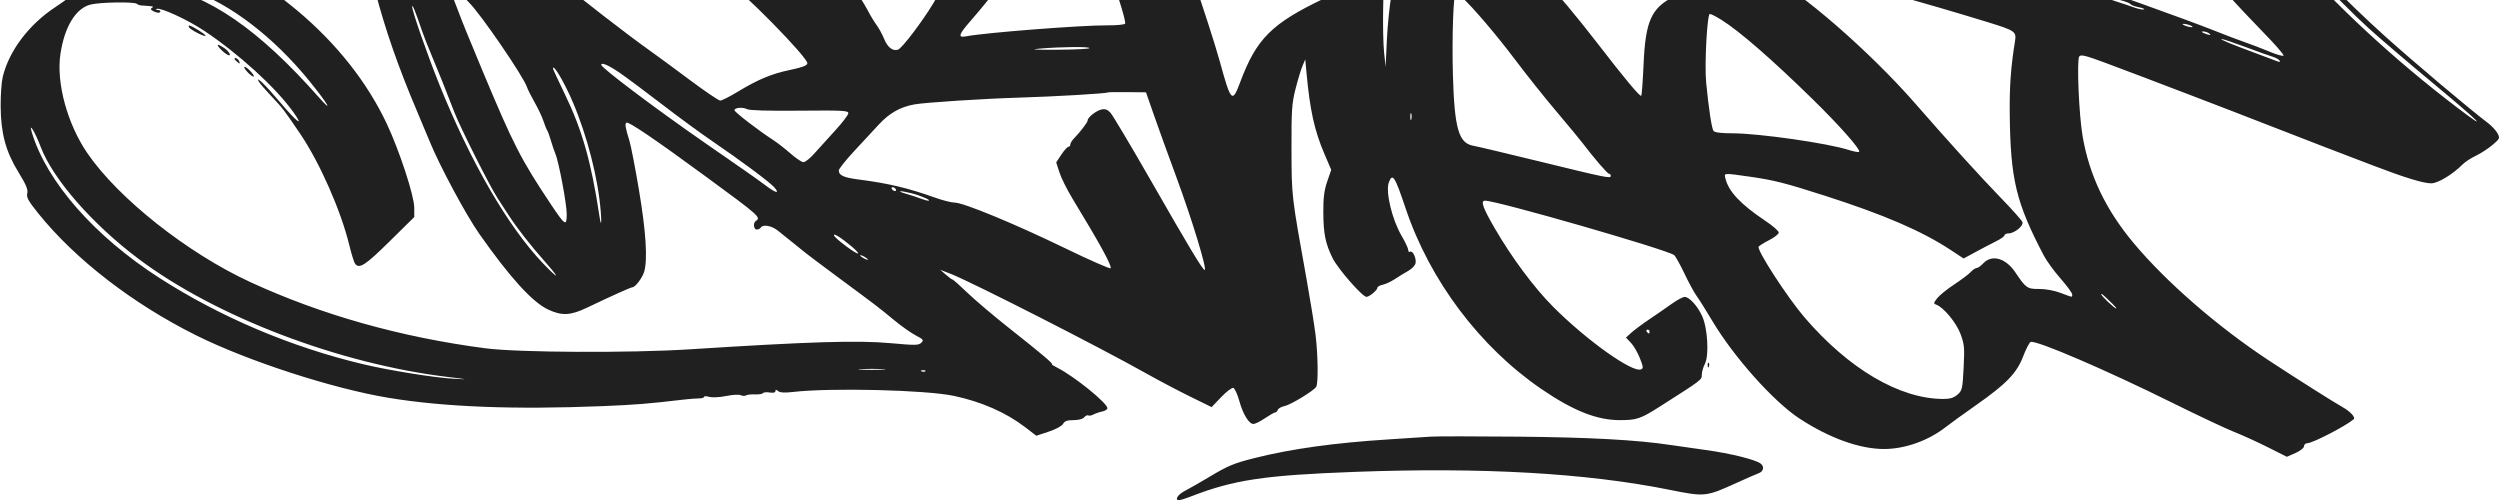 <svg width="1459" height="292" viewBox="0 0 1459 292" fill="none" xmlns="http://www.w3.org/2000/svg">
<path fill-rule="evenodd" clip-rule="evenodd" d="M839.366 -184.016C831.045 -178.903 827.927 -175.652 828.907 -173.112C829.463 -171.674 828.981 -171.487 826.25 -172.085C823.725 -172.639 822.423 -172.274 820.893 -170.584C818.925 -168.413 818.973 -168.29 822.657 -166.041C824.74 -164.769 831.262 -161.892 837.15 -159.648C862.387 -150.025 865.992 -148.487 872.152 -144.7C885.814 -136.301 890.737 -129.126 890.666 -117.712C890.587 -105.024 878.389 -89.355 855.286 -72.266C840.396 -61.25 837.305 -58.326 837.309 -55.258C837.312 -53.623 838.354 -52.377 840.412 -51.549C842.118 -50.863 856.392 -49.008 872.133 -47.428C903.718 -44.257 920.294 -42.134 933.07 -39.624C937.717 -38.711 950.138 -36.673 960.672 -35.094C1015.32 -26.91 1085.91 -9.896 1160.47 13.065C1175.86 17.804 1176.85 18.494 1175.99 23.808C1173.53 38.967 1172.7 50.39 1172.88 66.561C1173.31 104.757 1176.54 118.196 1192.76 149.134C1194.37 152.223 1198.77 158.254 1202.52 162.534C1206.27 166.814 1209.34 170.986 1209.34 171.802C1209.34 173.645 1209.92 173.718 1202.61 170.951C1198.94 169.56 1193.87 168.626 1190.08 168.644C1183.08 168.678 1182.33 168.149 1176.11 158.885C1170.57 150.632 1162.47 148.343 1157.5 153.627C1156.05 155.172 1154.27 156.436 1153.54 156.436C1152.82 156.436 1151.29 157.462 1150.16 158.715C1149.02 159.969 1144.7 163.227 1140.55 165.956C1136.4 168.685 1131.91 172.317 1130.56 174.029C1128.41 176.765 1128.33 177.217 1129.94 177.779C1134.18 179.261 1141.63 188.21 1144.11 194.789C1146.4 200.882 1146.58 202.809 1145.97 214.656C1145.34 226.955 1145.12 227.931 1142.39 230.302C1140.26 232.151 1138.06 232.83 1134.19 232.83C1108.67 232.829 1078.89 215.312 1052.99 185.084C1043.06 173.484 1025.16 145.884 1026.33 143.978C1026.7 143.392 1029.49 141.649 1032.54 140.106C1035.59 138.562 1038.09 136.581 1038.08 135.705C1038.08 134.828 1034.59 131.774 1030.32 128.92C1015.9 119.278 1008.91 111.907 1006.99 104.289C1006.11 100.842 1005.53 100.893 1020.89 103.069C1035.22 105.102 1041.59 106.714 1065.08 114.249C1099.46 125.275 1121.45 134.751 1138.24 145.771L1145.97 150.85L1153.14 146.968C1157.08 144.833 1162.45 142.021 1165.08 140.721C1167.72 139.42 1169.87 137.873 1169.87 137.285C1169.86 136.696 1170.9 136.214 1172.16 136.214C1175.61 136.214 1181.06 131.787 1180.3 129.611C1179.94 128.608 1174.26 122.227 1167.66 115.43C1155.64 103.043 1137.29 82.814 1117.5 60.146C1091.39 30.242 1050.47 -5.341 1032.27 -13.968C1016.91 -21.244 1008.01 -20.331 990.341 -9.672C985.2 -6.57 978.967 -3.008 976.491 -1.755C963.691 4.716 960.256 12.526 959.182 37.604C958.765 47.321 958.151 55.546 957.814 55.88C957.097 56.597 948.292 46.041 932.055 24.994C908.085 -6.075 887.25 -28.33 877.02 -33.79C873.687 -35.569 868.473 -37.231 865.148 -37.573C858.68 -38.239 852.449 -36.218 834.536 -27.643C829.584 -25.273 824.942 -23.329 824.22 -23.324C823.498 -23.319 820.89 -21.024 818.426 -18.226C814.452 -13.716 813.726 -11.963 812.033 -2.779C810.982 2.918 809.789 14.658 809.381 23.309L808.64 39.037L807.755 30.611C807.269 25.977 807.019 14.602 807.2 5.334L807.529 -11.518L804.713 -11.361C796.429 -10.899 787.84 -8.081 772.645 -0.84C742.14 13.7 733.219 22.616 723.753 48.024C719.146 60.391 718.396 59.615 711.818 35.666C706.491 16.274 682.969 -53.011 681.071 -54.902C679.556 -56.41 671.742 -54.69 671.745 -52.849C671.747 -51.642 670.912 -51.404 668.522 -51.928C666.615 -52.346 663.738 -51.952 661.484 -50.964C659.387 -50.045 654.631 -48.631 650.916 -47.819C644.544 -46.429 644.141 -46.144 643.823 -42.834C643.638 -40.903 644.583 -36.353 645.923 -32.723C647.265 -29.093 648.488 -23.089 648.643 -19.382C648.814 -15.3 650.573 -7.639 653.104 0.04C655.402 7.015 656.985 13.204 656.62 13.793C656.256 14.383 651.55 14.831 646.163 14.789C631.4 14.672 574.859 19.063 564.013 21.169C558.817 22.177 559.294 20.372 566.374 12.247C578.538 -1.712 587.55 -13.758 590.815 -20.418C592.655 -24.173 595.134 -28.779 596.322 -30.652C597.511 -32.526 599.315 -37.312 600.329 -41.289C602.808 -50.997 602.028 -73.061 598.924 -81.011C596.223 -87.932 590.62 -94.493 585.842 -96.331C583.803 -97.115 577.532 -99.954 571.907 -102.639C566.281 -105.324 559.097 -108.114 555.94 -108.841C550.953 -109.988 549.955 -109.919 548.34 -108.305C546.254 -106.221 544.39 -105.875 544.388 -107.572C544.385 -109.475 541.468 -108.82 538.134 -106.167C534.695 -103.432 528.637 -99.932 520.968 -96.253C514.478 -93.14 514.935 -90.455 522.127 -89.429C528.149 -88.57 527.313 -88.979 539.686 -80.859C554.367 -71.225 556.615 -67.027 557.67 -47.271C558.698 -28.032 555.498 -15.949 544.609 2.036C537.984 12.983 526.378 28.212 524.084 28.973C520.987 30 517.973 27.653 515.957 22.647C514.924 20.084 512.912 16.405 511.484 14.47C510.056 12.534 507.735 8.676 506.327 5.895C503.13 -0.416 485.602 -26.506 476.514 -38.48C469.406 -47.848 453.388 -67.609 439.636 -83.98C432.469 -92.511 427.899 -98.822 422.553 -107.572C419.579 -112.44 416.223 -122.537 415.386 -129.136C414.7 -134.544 414.976 -136.306 417.226 -140.913C420.797 -148.226 429.546 -156.83 438.486 -161.818C447.138 -166.647 450.817 -168.014 471.002 -173.902C479.32 -176.327 486.641 -178.827 487.269 -179.454C489.021 -181.204 474.375 -180.877 465.598 -178.971C461.484 -178.076 453.558 -176.477 447.984 -175.414C414.562 -169.043 383.49 -151.853 376.122 -135.658C374.367 -131.801 373.813 -128.205 373.784 -120.491C373.749 -110.707 373.919 -110.026 379.043 -99.427C381.954 -93.402 384.069 -88.473 383.743 -88.473C383.415 -88.473 373.428 -94.441 361.549 -101.734C316.269 -129.535 300.518 -136.965 276.697 -141.767C268.492 -143.421 266.73 -143.442 259.655 -141.97C255.315 -141.067 247.526 -138.233 242.345 -135.67C237.165 -133.109 230.258 -129.997 226.998 -128.754C218.85 -125.649 215.208 -122.265 211.773 -114.603C207.849 -105.852 207.103 -95.069 208.683 -69.937C211.422 -26.345 221.903 14.396 243.362 64.876C246.251 71.673 249.581 79.619 250.763 82.535C256.412 96.481 272.01 125.535 279.762 136.549C297.823 162.21 310.773 176.419 320.002 180.702C327.953 184.393 332.982 184.142 342.534 179.576C356.63 172.84 368.116 167.67 368.989 167.67C370.709 167.67 374.815 162.298 375.935 158.582C378.039 151.596 377.005 135.292 372.917 110.991C370.729 97.986 368.231 85.07 367.367 82.289C364.958 74.527 364.579 72.232 365.609 71.597C366.859 70.826 382.397 81.388 412.739 103.634C443.05 125.859 444.288 126.961 441.128 128.912C439.4 129.977 439.798 133.967 441.632 133.967C442.525 133.967 443.567 133.462 443.949 132.844C445.217 130.793 450.347 131.681 453.935 134.572C455.88 136.139 459.817 139.299 462.681 141.593C465.546 143.886 469.037 146.699 470.438 147.843C471.84 148.985 480.948 155.81 490.679 163.009C512.167 178.904 512.332 179.031 521.935 186.934C526.174 190.422 531.835 194.411 534.516 195.797C538.888 198.057 539.214 198.494 537.672 200.033C536.153 201.552 534.096 201.58 519.839 200.279C500.623 198.527 472.816 199.377 402.384 203.869C367.595 206.087 302.432 205.757 283.296 203.264C234.018 196.844 187.493 183.739 145.995 164.59C109.396 147.7 69.051 115.775 50.999 89.417C39.338 72.393 32.806 48.525 35.227 31.786C37.541 15.785 44.157 4.844 52.84 2.662C58.46 1.25 78.542 0.94 79.865 2.244C80.334 2.707 81.56 3.139 82.588 3.201C89.677 3.636 90.034 3.718 88.652 4.594C87.606 5.256 87.981 5.855 90.022 6.782C91.782 7.581 93.082 7.654 93.499 6.976C93.867 6.382 93.251 5.855 92.13 5.807C91.01 5.758 90.689 5.475 91.418 5.179C93.714 4.244 109.349 11.435 119.073 17.896C139.138 31.229 160.85 51.009 171.084 65.279C177.864 74.733 173.322 71.415 163.502 59.741C155.005 49.64 148.705 43.544 151.108 47.747C151.657 48.707 154.899 52.46 158.312 56.085C165.163 63.365 165.663 64.015 175.133 77.99C186.593 94.899 198.91 122.79 203.822 142.955C205.102 148.207 206.631 153.136 207.222 153.908C209.679 157.119 213.127 154.893 227.238 140.989L241.774 126.665L241.762 121.215C241.746 114.285 233.183 88.103 225.77 72.328C214.371 48.065 196.432 25.37 173.441 6.123C153.84 -10.283 136.656 -19.825 119.139 -24.027C109.215 -26.409 92.337 -26.379 82.163 -23.962C71.843 -21.51 55.683 -13.505 47.085 -6.587C43.312 -3.55 36.669 1.272 32.324 4.132C16.837 14.318 5.245 29.7 1.584 44.921C0.876 47.864 0.336 55.579 0.383 62.067C0.499 77.93 3.347 88.427 10.851 100.645C15.271 107.841 16.447 110.677 15.905 112.841C15.328 115.147 16.496 117.272 22.334 124.529C43.91 151.355 77.566 177.349 114.529 195.732C144.668 210.722 194.045 226.755 226.722 232.161C259.189 237.533 300.015 239.119 351.751 237.016C370.826 236.239 378.629 235.609 399.05 233.193C402.147 232.825 406.075 232.522 407.778 232.516C409.482 232.512 410.875 232.11 410.874 231.623C410.873 231.138 412.267 231.131 413.971 231.608C415.731 232.103 419.988 231.883 423.826 231.1C427.548 230.34 431.368 230.131 432.333 230.636C433.297 231.138 434.659 231.195 435.36 230.763C436.062 230.33 438.444 230.06 440.654 230.164C442.864 230.267 444.924 229.944 445.233 229.442C445.542 228.943 447.314 228.772 449.17 229.064C451.315 229.401 452.544 229.11 452.542 228.266C452.541 227.25 452.915 227.246 454.132 228.253C455.225 229.157 457.953 229.311 462.861 228.746C484.904 226.208 540.402 227.564 556.731 231.039C572.813 234.462 587.095 240.735 598.234 249.27L604.802 254.303L612.048 251.897C616.216 250.513 619.781 248.577 620.443 247.339C621.307 245.727 622.82 245.187 626.486 245.187C629.442 245.187 631.926 244.526 632.766 243.515C633.53 242.595 634.584 242.106 635.109 242.429C635.633 242.752 636.969 242.525 638.077 241.923C639.186 241.322 641.486 240.536 643.189 240.178C644.893 239.821 646.285 238.945 646.284 238.233C646.279 235.254 627.055 219.697 617.178 214.677C614.938 213.539 613.468 212.608 613.909 212.608C615.15 212.608 607.822 206.402 589.459 191.904C580.225 184.613 569.06 175.168 564.648 170.916C560.237 166.664 556.325 163.182 555.958 163.18C555.59 163.179 553.814 161.888 552.012 160.313L548.734 157.449L554.603 159.716C566.644 164.367 642.019 202.753 669.342 218.149C676.163 221.992 687.449 227.939 694.423 231.366L707.105 237.595L712.715 231.717C715.811 228.475 718.991 226.095 719.811 226.408C720.626 226.72 722.183 230.146 723.269 234.022C725.466 241.862 728.898 247.434 731.529 247.434C732.481 247.434 735.511 245.918 738.262 244.064C741.013 242.21 743.691 240.694 744.213 240.694C744.735 240.694 745.425 240.007 745.747 239.168C746.068 238.329 747.842 237.341 749.688 236.973C753.208 236.271 766.643 228.106 768.132 225.764C769.403 223.766 769.19 207.088 767.744 195.321C767.052 189.691 764.715 175.225 762.55 163.177C753.655 113.662 753.808 114.971 753.718 87.345C753.644 64.461 753.911 60.414 756.055 51.956C757.386 46.704 759.213 40.658 760.115 38.52L761.754 34.633L762.471 42.452C764.478 64.338 767.118 76.287 772.941 89.856L776.911 99.106L774.575 105.869C772.818 110.956 772.25 115.344 772.283 123.58C772.335 136.348 773.475 142.055 777.672 150.581C780.782 156.895 795.149 173.318 797.504 173.25C799.211 173.201 803.862 169.295 803.86 167.912C803.859 167.315 805.252 166.531 806.955 166.169C808.659 165.807 811.793 164.354 813.923 162.94C816.052 161.525 819.597 159.355 821.8 158.115C824.14 156.8 825.95 154.84 826.154 153.399C826.578 150.392 824.392 146.013 822.919 146.922C822.331 147.284 821.849 146.82 821.848 145.89C821.846 144.96 820.119 141.265 818.009 137.679C812.379 128.111 808.49 111.802 810.546 106.386C812.681 100.764 814.056 102.904 820.325 121.609C834.42 163.661 863.66 202.536 899.687 227.123C918.132 239.71 931.94 245.187 945.222 245.187C955.298 245.187 957.331 244.494 968.971 237.086C993.317 221.591 993.163 221.709 993.159 218.722C993.156 217.151 993.976 214.275 994.982 212.33C997.506 207.448 996.587 191.46 993.379 184.47C990.652 178.527 985.875 173.287 983.185 173.287C982.124 173.287 978.726 175.097 975.634 177.308C972.543 179.519 966.598 183.629 962.428 186.438C958.255 189.249 953.51 192.781 951.883 194.289L948.921 197.029L951.8 200.044C953.383 201.701 955.731 205.729 957.019 208.993C959.066 214.183 959.143 215.01 957.633 215.587C952.512 217.549 925.798 198.479 906.364 178.988C895.284 167.877 882.294 150.405 872.308 133.185C865.287 121.08 863.913 117.116 866.74 117.116C873.692 117.116 973.032 145.723 977.022 148.874C977.808 149.495 980.524 154.358 983.057 159.679C985.589 165.001 988.784 170.872 990.156 172.726C991.527 174.579 995.646 181.134 999.309 187.291C1011.81 208.31 1035.05 234.353 1050.11 244.215C1067.59 255.662 1085.27 262.039 1099.52 262.039C1111.76 262.039 1125.5 257.13 1135.68 249.119C1138.16 247.173 1146.01 241.494 1153.14 236.499C1170.93 224.029 1177 217.754 1180.74 207.928C1182.39 203.611 1184.35 199.846 1185.09 199.561C1188.25 198.35 1229.16 215.931 1268.27 235.311C1282.98 242.602 1298.96 250.124 1303.77 252.026C1308.59 253.928 1317.49 257.983 1323.57 261.038L1334.61 266.591L1339.62 264.378C1342.46 263.127 1344.63 261.407 1344.63 260.417C1344.63 259.455 1345.47 258.669 1346.49 258.669C1349.59 258.669 1369 248.644 1373.64 244.65C1374.83 243.627 1371.66 240.162 1367.27 237.689C1361.69 234.537 1339.99 220.808 1324.28 210.481C1294.45 190.875 1264.2 164.62 1245.17 141.831C1228.89 122.326 1219.4 102.476 1215.42 79.596C1213.28 67.271 1211.92 35.171 1213.44 32.972C1214.34 31.675 1217.05 32.339 1229.01 36.79C1249.29 44.334 1304.64 65.503 1323.51 72.927C1332.19 76.343 1346.64 81.947 1355.63 85.382C1364.62 88.817 1377.8 93.863 1384.93 96.594C1403.33 103.642 1414.17 106.969 1418.81 106.988C1422.78 107.005 1431.37 101.807 1437.42 95.729C1438.73 94.419 1442.09 92.249 1444.9 90.908C1447.71 89.566 1452.05 86.741 1454.56 84.63C1458.91 80.957 1459.04 80.667 1457.55 77.793C1456.69 76.143 1454.05 73.342 1451.69 71.568C1441.52 63.933 1407.68 35.381 1391.57 20.847C1344.16 -21.934 1304.93 -69.023 1286.93 -104.763C1281.07 -116.395 1272.97 -138.825 1273.1 -143.043C1273.16 -144.851 1272.85 -148.478 1272.41 -151.105C1271.44 -156.94 1269.01 -157.376 1263.02 -152.79C1260.79 -151.091 1256.19 -147.892 1252.78 -145.682C1249.38 -143.471 1245.92 -140.842 1245.1 -139.84C1244.27 -138.837 1241.4 -136.952 1238.7 -135.65C1233.15 -132.965 1232.16 -130.494 1232.33 -119.631C1232.6 -102.332 1247.5 -69.754 1267.91 -41.851C1272.8 -35.169 1288.18 -16.089 1290.1 -14.326C1290.44 -14.018 1294.76 -9.215 1299.7 -3.654C1304.64 1.907 1314.25 12.137 1321.05 19.08C1327.86 26.023 1333.08 32.051 1332.65 32.476C1332.23 32.902 1328.46 31.818 1324.28 30.068C1320.1 28.319 1313.95 25.958 1310.61 24.822C1307.27 23.686 1298.81 20.477 1291.82 17.689C1284.83 14.901 1265.76 7.865 1249.44 2.052C1215.24 -10.126 1218.23 -7.313 1220.18 -25.479C1221.48 -37.488 1220.6 -42.998 1216.88 -46.355C1214.36 -48.626 1215.42 -48.978 1201.13 -41.13C1196.49 -38.581 1190.33 -34.827 1187.45 -32.787C1174.17 -23.399 1171.62 -23.039 1154.97 -28.2C1131.59 -35.449 1083.92 -46.911 1045.12 -54.612C1019.91 -59.613 1019.53 -59.678 1015.05 -59.701C1012.77 -59.712 1011.1 -60.044 1011.35 -60.438C1011.59 -60.831 1005.6 -62.228 998.034 -63.54C973.377 -67.816 969.758 -68.265 968.678 -67.186C968.044 -66.553 967.009 -66.776 966.02 -67.762C965.129 -68.649 962.704 -69.375 960.631 -69.375C958.558 -69.375 955.976 -69.713 954.894 -70.128C953.552 -70.641 953.186 -70.462 953.743 -69.566C954.192 -68.842 954.052 -68.251 953.433 -68.251C952.813 -68.251 951.958 -68.813 951.532 -69.499C951.086 -70.216 949.199 -70.494 947.092 -70.152C945.077 -69.826 942.986 -69.988 942.448 -70.513C941.91 -71.038 938.048 -71.627 933.868 -71.825C929.688 -72.022 926.265 -72.509 926.264 -72.907C926.262 -73.306 925.119 -73.627 923.726 -73.623C922.333 -73.618 919.971 -74.005 918.481 -74.48C916.91 -74.982 916.037 -74.917 916.405 -74.327C917.567 -72.468 897.747 -73.855 895.601 -75.783C894.184 -77.055 892.043 -77.389 887.647 -77.025C882.195 -76.575 878.949 -77.683 878.945 -79.996C878.945 -80.328 886.159 -86.332 894.975 -93.337C927.021 -118.796 934.689 -132.09 926.836 -148.577C920.622 -161.623 903.312 -171.739 866.126 -184.055C850.223 -189.323 847.997 -189.32 839.366 -184.016ZM894.367 -138.397C893.99 -138.02 893.073 -138.893 892.328 -140.336C891.035 -142.844 891.065 -142.875 893.014 -141.021C894.136 -139.954 894.745 -138.773 894.367 -138.397ZM887.894 -135.069C889.968 -132.581 888.791 -132.294 886.464 -134.722C885.379 -135.854 884.935 -136.781 885.479 -136.781C886.022 -136.781 887.109 -136.01 887.894 -135.069ZM388.357 -131.164C387.937 -129.835 387.338 -129 387.028 -129.309C386.717 -129.618 386.809 -130.958 387.229 -132.287C387.65 -133.616 388.249 -134.451 388.559 -134.142C388.869 -133.833 388.778 -132.493 388.357 -131.164ZM404.549 -125.642C404.65 -119.22 405.741 -115.066 409.664 -106.167C412.869 -98.899 410.42 -101.587 406.768 -109.347C403.118 -117.1 401.672 -124.568 402.885 -129.411C403.998 -133.864 404.436 -132.872 404.549 -125.642ZM410.686 -121.053C411.343 -116.027 411.337 -116.017 409.764 -119.368C408.042 -123.037 407.416 -130.768 409.083 -127.794C409.602 -126.867 410.324 -123.833 410.686 -121.053ZM265.752 -113.778C279.444 -108.793 324.09 -82.471 355.802 -60.688C358.282 -58.984 362.28 -56.442 364.687 -55.039C367.092 -53.636 371.405 -50.57 374.271 -48.227C377.135 -45.884 383.792 -41.009 389.063 -37.393C399.036 -30.552 406.096 -25.055 415.416 -16.878C418.435 -14.228 422.6 -11.257 424.67 -10.279C431.626 -6.988 471.802 33.87 471.185 37.026C470.94 38.276 468.01 39.384 461.267 40.775C450.386 43.018 442.451 46.321 430.407 53.62C425.801 56.413 421.269 58.697 420.339 58.697C419.409 58.697 411.381 53.263 402.499 46.62C393.617 39.977 382.8 32.031 378.46 28.961C366.578 20.552 336.59 -2.658 328.284 -9.873C315.396 -21.07 304.351 -30.055 303.475 -30.055C301.733 -30.055 294.469 -26.622 294.471 -25.801C294.471 -25.332 292.738 -24.016 290.619 -22.877C288.232 -21.594 286.994 -20.214 287.366 -19.252C287.696 -18.397 287.346 -17.697 286.589 -17.697C285.831 -17.697 287.086 -15.63 289.378 -13.103C291.67 -10.576 293.288 -8.252 292.973 -7.937C292.658 -7.623 290.01 -9.184 287.087 -11.408C280.747 -16.231 278.523 -16.4 272.87 -12.489C266.898 -8.357 267.1 -5.005 273.713 1.459C280.459 8.055 305.599 44.762 307.552 50.868C307.961 52.15 309.977 56.155 312.03 59.769C314.083 63.383 316.395 68.284 317.167 70.663C317.938 73.041 318.921 75.492 319.349 76.11C319.777 76.728 320.787 79.509 321.593 82.289C322.399 85.07 323.516 88.356 324.074 89.591C325.999 93.846 330.715 118.811 330.734 124.836C330.756 132.354 329.885 131.81 321.318 118.966C303.899 92.848 299.605 84.443 281.347 40.722C272.786 20.22 269.913 13.138 266.993 5.334C266.531 4.098 265.748 2.076 265.254 0.84C263.01 -4.772 257.306 -23.467 257.303 -25.22C257.302 -26.293 256.556 -29.21 255.646 -31.703C254.736 -34.194 252.326 -46.344 250.29 -58.702C247.253 -77.147 246.578 -84.356 246.527 -98.953C246.47 -114.989 246.668 -116.885 248.547 -118.259C250.303 -119.543 251.19 -119.541 254.179 -118.242C256.131 -117.394 261.339 -115.385 265.752 -113.778ZM314.62 -107.572C315.55 -106.973 315.804 -106.483 315.184 -106.483C314.565 -106.483 313.297 -106.973 312.367 -107.572C311.437 -108.171 311.183 -108.66 311.802 -108.66C312.422 -108.66 313.69 -108.171 314.62 -107.572ZM335.001 -95.618C335.979 -94.778 337.162 -94.091 337.628 -94.091C338.563 -94.091 374.26 -70.871 376.063 -69.091C378.125 -67.053 371.698 -70.769 359.153 -78.867C335.067 -94.416 332.026 -96.331 325.049 -100.342C321.175 -102.571 318.003 -104.647 318.003 -104.956C318.001 -105.681 332.658 -97.629 335.001 -95.618ZM573.265 -99.626C579.1 -96.299 580.93 -94.091 577.853 -94.091C577.044 -94.091 574.664 -95.354 572.562 -96.899C570.46 -98.444 568.206 -99.723 567.552 -99.744C566.898 -99.763 565.377 -100.521 564.174 -101.429C559.842 -104.693 566.797 -103.314 573.265 -99.626ZM537.213 -90.652C546.107 -85.581 545.61 -84.775 535.994 -88.679C531.332 -90.572 527.516 -92.564 527.515 -93.105C527.512 -95.003 531.234 -94.061 537.213 -90.652ZM226.721 -67.69C227.427 -59.039 228.321 -49.687 228.707 -46.906C229.093 -44.126 229.093 -42.143 228.707 -42.499C227.826 -43.313 224.557 -71.425 223.951 -83.418C223.237 -97.517 225.191 -86.418 226.721 -67.69ZM1297.24 -81.112C1297.62 -80.113 1297.43 -79.662 1296.8 -80.055C1296.18 -80.433 1295.68 -81.217 1295.68 -81.799C1295.68 -83.415 1296.48 -83.058 1297.24 -81.112ZM1306.75 -65.414C1306.4 -65.068 1305.77 -65.691 1305.35 -66.799C1304.73 -68.4 1304.86 -68.529 1305.98 -67.428C1306.75 -66.665 1307.1 -65.758 1306.75 -65.414ZM1316.06 -54.77C1334.57 -31.912 1364.24 -0.009 1382.31 16.44C1388.34 21.931 1405.36 36.465 1420.13 48.739C1447.34 71.352 1453.63 77.683 1434.31 63.012C1397.32 34.923 1361.94 2.145 1335.61 -28.413C1323.28 -42.725 1309.23 -60.72 1309.22 -62.201C1309.22 -63.207 1309.29 -63.131 1316.06 -54.77ZM231.005 -33.144C230.694 -32.371 230.438 -33.004 230.435 -34.548C230.433 -36.093 230.688 -36.724 231.001 -35.953C231.315 -35.18 231.317 -33.916 231.005 -33.144ZM232.176 -26.986C231.891 -25.893 231.638 -26.516 231.613 -28.369C231.587 -30.223 231.819 -31.117 232.129 -30.357C232.439 -29.596 232.46 -28.08 232.176 -26.986ZM1150.16 -27.129C1149.79 -26.756 1148.82 -26.716 1148 -27.04C1147.11 -27.399 1147.37 -27.665 1148.68 -27.719C1149.87 -27.767 1150.54 -27.502 1150.16 -27.129ZM233.299 -21.979C232.941 -21.084 232.673 -21.35 232.617 -22.659C232.567 -23.843 232.832 -24.506 233.206 -24.133C233.581 -23.76 233.623 -22.79 233.299 -21.979ZM1162.29 -23.326C1162.69 -22.691 1162.24 -22.502 1161.23 -22.885C1159.28 -23.632 1158.92 -24.437 1160.54 -24.437C1161.13 -24.437 1161.91 -23.938 1162.29 -23.326ZM236.673 -9.552C236.362 -8.779 236.105 -9.411 236.103 -10.956C236.101 -12.501 236.355 -13.132 236.668 -12.36C236.983 -11.588 236.985 -10.324 236.673 -9.552ZM110.797 -5.982C134.285 2.1 159.874 21.697 180.907 47.709C191.296 60.556 194.85 66.708 186.283 57.012C150.987 17.067 121.918 -2.936 90.634 -8.801C86.439 -9.588 87.021 -9.674 94.012 -9.301C99.061 -9.032 105.815 -7.696 110.797 -5.982ZM237.829 -5.128C237.472 -4.232 237.204 -4.499 237.148 -5.807C237.098 -6.992 237.363 -7.654 237.737 -7.281C238.112 -6.908 238.154 -5.939 237.829 -5.128ZM853.16 -1.606C859.364 3.98 873.649 20.748 884.431 35.105C890.696 43.446 901.33 56.783 908.061 64.741C914.791 72.7 921.568 80.874 923.12 82.905C930.435 92.484 938.094 101.388 939.019 101.388C939.582 101.388 940.044 101.949 940.045 102.636C940.047 104.305 937.85 103.859 897.795 94.063C879.204 89.516 862.063 85.451 859.704 85.029C851.286 83.524 848.829 74.948 847.924 43.915C847.285 21.974 848.202 -4.248 849.607 -4.18C850.01 -4.16 851.609 -3.002 853.16 -1.606ZM1238.03 0.242C1240.64 0.913 1243.04 1.897 1243.37 2.428C1243.7 2.96 1245.88 3.769 1248.21 4.227C1250.54 4.685 1251.88 5.269 1251.19 5.522C1250.49 5.777 1247.71 5.182 1244.99 4.199C1242.28 3.217 1237.65 1.66 1234.7 0.741C1231.76 -0.179 1229.35 -1.199 1229.35 -1.526C1229.35 -1.853 1230.23 -1.863 1231.32 -1.55C1232.4 -1.236 1235.43 -0.43 1238.03 0.242ZM246.579 18.815C247.422 21.287 250.019 27.859 252.35 33.42C256.358 42.977 259.522 50.898 265.242 65.688C268.633 74.46 285.756 108.512 290.255 115.43C292.264 118.52 295.215 123.07 296.813 125.541C301.731 133.145 309.499 143.077 318.339 153.066C327.184 163.061 326.265 163.462 316.907 153.691C296.574 132.458 274.587 94.51 256.335 49.148C249.299 31.659 240.435 6.248 240.532 3.845C240.601 2.131 242.464 6.742 246.579 18.815ZM1004.73 11.655C1015.36 18.355 1033.75 34.34 1057.47 57.515C1073.42 73.093 1086.13 87.466 1084.98 88.615C1084.63 88.969 1081.9 88.472 1078.91 87.511C1066.63 83.554 1026.36 77.795 1010.97 77.795C1004.42 77.795 1000.73 77.323 1000 76.391C998.962 75.07 997.171 63.245 995.704 48.024C994.703 37.635 996.291 8.142 997.853 8.142C998.568 8.142 1001.66 9.723 1004.73 11.655ZM1278.37 14.883C1279.79 15.492 1280 15.848 1278.93 15.848C1278 15.848 1276.23 15.414 1274.99 14.883C1273.57 14.274 1273.36 13.918 1274.42 13.918C1275.35 13.918 1277.13 14.351 1278.37 14.883ZM110.392 16.022C111.359 17.579 119.967 21.883 119.954 20.803C119.945 19.957 111.732 14.883 110.372 14.883C109.994 14.883 110.003 15.395 110.392 16.022ZM1289.08 19.377C1291.14 20.703 1289.36 20.703 1286.26 19.377C1284.77 18.74 1284.58 18.39 1285.69 18.35C1286.62 18.315 1288.15 18.778 1289.08 19.377ZM1310.13 27.314C1316.84 29.826 1323.95 32.373 1325.94 32.972C1327.93 33.574 1329.92 34.637 1330.35 35.337C1330.9 36.211 1330.47 36.344 1328.99 35.76C1327.8 35.292 1322.27 33.218 1316.69 31.15C1301.62 25.565 1295.11 22.858 1296.61 22.8C1297.34 22.77 1303.43 24.802 1310.13 27.314ZM128.517 28.469C129.691 29.762 131.535 31.29 132.613 31.865C135.635 33.476 133.909 30.018 130.619 27.87C126.881 25.43 125.986 25.684 128.517 28.469ZM635.816 28.083C635.811 28.547 627.323 28.97 616.952 29.023C603.802 29.09 600.653 28.898 606.542 28.386C619.109 27.295 635.826 27.122 635.816 28.083ZM136.879 34.406C136.879 34.639 137.652 35.469 138.597 36.25C140.032 37.437 140.198 37.367 139.602 35.825C138.994 34.251 136.877 33.147 136.879 34.406ZM361.517 42.398C365.585 45.174 376.654 53.413 386.114 60.709C395.573 68.004 409.114 77.922 416.206 82.749C432.3 93.702 448.86 106.016 451.697 109.139C455.236 113.036 453.069 112.907 447.75 108.904C445.017 106.847 439.229 102.699 434.888 99.684C430.547 96.671 419.639 89.104 410.647 82.869C382.318 63.224 350.886 39.551 350.884 37.858C350.881 36.208 355.057 37.991 361.517 42.398ZM142.517 39.206C142.518 39.824 143.788 41.517 145.339 42.969C146.89 44.42 148.158 45.102 148.157 44.484C148.156 43.866 146.886 42.173 145.336 40.722C143.785 39.27 142.516 38.589 142.517 39.206ZM331.179 52.781C339.772 70.34 347.221 95.649 349.828 116.14C351.227 127.131 351.229 135.363 349.831 126.103C345.051 94.439 339.737 75.746 329.542 54.742C325.795 47.022 322.73 40.395 322.729 40.014C322.725 37.585 326.631 43.486 331.179 52.781ZM673.66 67.803C676.331 75.462 682.097 91.397 686.473 103.215C695.535 127.687 704.646 157.559 703.047 157.559C701.918 157.559 694.107 144.593 672.256 106.443C660.223 85.435 649.317 67.118 648.022 65.741C646.282 63.891 644.902 63.415 642.745 63.922C639.628 64.654 634.762 68.511 634.764 70.246C634.766 71.36 630.601 76.858 626.889 80.643C625.655 81.901 624.648 83.544 624.649 84.294C624.65 85.045 624.151 85.659 623.54 85.659C622.93 85.659 621.075 87.707 619.418 90.21L616.406 94.761L618.275 100.602C619.304 103.814 622.755 110.74 625.947 115.992C641.978 142.374 648.777 154.773 648.188 156.545C647.995 157.126 635.92 151.82 621.355 144.756C592.155 130.592 562.248 118.239 557.156 118.239C555.349 118.239 550.419 117.011 546.2 115.509C529.816 109.68 518.656 107.023 500.91 104.726C492.344 103.619 489.519 102.318 489.514 99.482C489.513 98.586 493.588 93.466 498.569 88.105C503.551 82.744 510.018 75.77 512.94 72.607C519.073 65.972 525.396 62.414 533.711 60.919C539.945 59.797 574.149 57.586 594.76 56.972C615.611 56.351 646.016 54.566 646.656 53.926C646.812 53.77 651.859 53.695 657.871 53.761L668.802 53.88L673.66 67.803ZM466.653 64.597C491.713 64.351 495.093 64.524 495.095 66.06C495.096 67.018 491.681 71.51 487.507 76.043C483.334 80.575 477.865 86.615 475.357 89.466C472.849 92.315 469.954 94.647 468.926 94.647C467.897 94.647 464.467 92.356 461.302 89.557C458.137 86.757 453.427 83.105 450.834 81.44C442.728 76.235 428.641 65.382 428.64 64.342C428.637 62.8 433.446 62.374 435.96 63.693C437.409 64.453 448.371 64.776 466.653 64.597ZM823.638 69.629C823.354 70.722 823.101 70.1 823.075 68.246C823.05 66.392 823.282 65.498 823.592 66.259C823.901 67.019 823.923 68.536 823.638 69.629ZM23.727 85.659C30.841 104.451 53.79 130.737 80.804 151.037C125.83 184.87 197.909 212.373 261.619 220.029C273.697 221.481 273.769 221.505 264.437 221.008C253.569 220.428 227.147 216.183 212.05 212.591C169.938 202.572 128.907 185.209 93.147 162.276C55.201 137.939 27.229 106.06 18.574 77.287C16.593 70.702 20.417 76.915 23.727 85.659ZM522.757 110.375C523.141 110.993 522.948 111.498 522.329 111.498C521.709 111.498 520.888 110.993 520.505 110.375C520.121 109.757 520.314 109.252 520.933 109.252C521.553 109.252 522.373 109.757 522.757 110.375ZM532.087 112.818C537.526 114.183 544.056 117.097 541.706 117.109C540.972 117.112 538.944 116.549 537.199 115.856C535.455 115.164 531.745 113.945 528.956 113.149C522.548 111.318 525.054 111.052 532.087 112.818ZM496.942 143.766C499.332 145.758 501.052 147.621 500.763 147.91C500.021 148.653 487.502 139.338 486.775 137.503C486.049 135.668 490.55 138.442 496.942 143.766ZM506.488 151.459C506.489 151.768 505.475 151.48 504.235 150.819C502.995 150.157 501.98 149.364 501.979 149.055C501.979 148.746 502.993 149.034 504.233 149.695C505.473 150.357 506.488 151.15 506.488 151.459ZM1233.04 177.5C1234.49 178.891 1235.37 180.028 1234.99 180.028C1234.02 180.028 1226.24 172.629 1226.23 171.707C1226.23 171.292 1227.17 171.857 1228.32 172.963C1229.46 174.068 1231.59 176.11 1233.04 177.5ZM962.71 193.509C962.711 194.127 962.489 194.633 962.215 194.633C961.941 194.633 961.404 194.127 961.02 193.509C960.636 192.891 960.86 192.386 961.515 192.386C962.171 192.386 962.709 192.891 962.71 193.509ZM996.618 213.263C996.674 214.572 996.942 214.838 997.3 213.942C997.624 213.131 997.582 212.162 997.207 211.789C996.833 211.416 996.568 212.079 996.618 213.263ZM515.315 215.685C511.753 215.907 505.925 215.907 502.363 215.685C498.8 215.462 501.714 215.279 508.838 215.279C515.962 215.279 518.877 215.462 515.315 215.685ZM540.072 216.657C539.699 217.03 538.727 217.07 537.914 216.745C537.015 216.387 537.281 216.121 538.593 216.067C539.78 216.019 540.445 216.284 540.072 216.657ZM834.967 254.824C831.87 255.05 820.72 255.781 810.19 256.448C778.824 258.434 753.547 261.946 732.491 267.243C719.766 270.443 716.816 271.684 704.86 278.854C700.189 281.654 694.433 284.941 692.07 286.159C687.961 288.275 685.955 290.67 687.228 291.937C687.555 292.263 691.038 291.28 694.967 289.753C720.012 280.02 737.861 277.341 790.728 275.384C865.249 272.627 925.896 276.086 974.433 285.865C995.023 290.013 995.572 289.955 1013.53 281.779C1019.41 279.102 1025.12 276.609 1026.22 276.242C1029.22 275.232 1029.87 272.267 1027.47 270.515C1024.23 268.155 1009.78 264.589 995.478 262.622C988.353 261.641 979.228 260.339 975.2 259.729C955.422 256.729 927.885 255.223 885.651 254.831C860.872 254.601 838.064 254.597 834.967 254.824Z" fill="#202020"/>
</svg>

